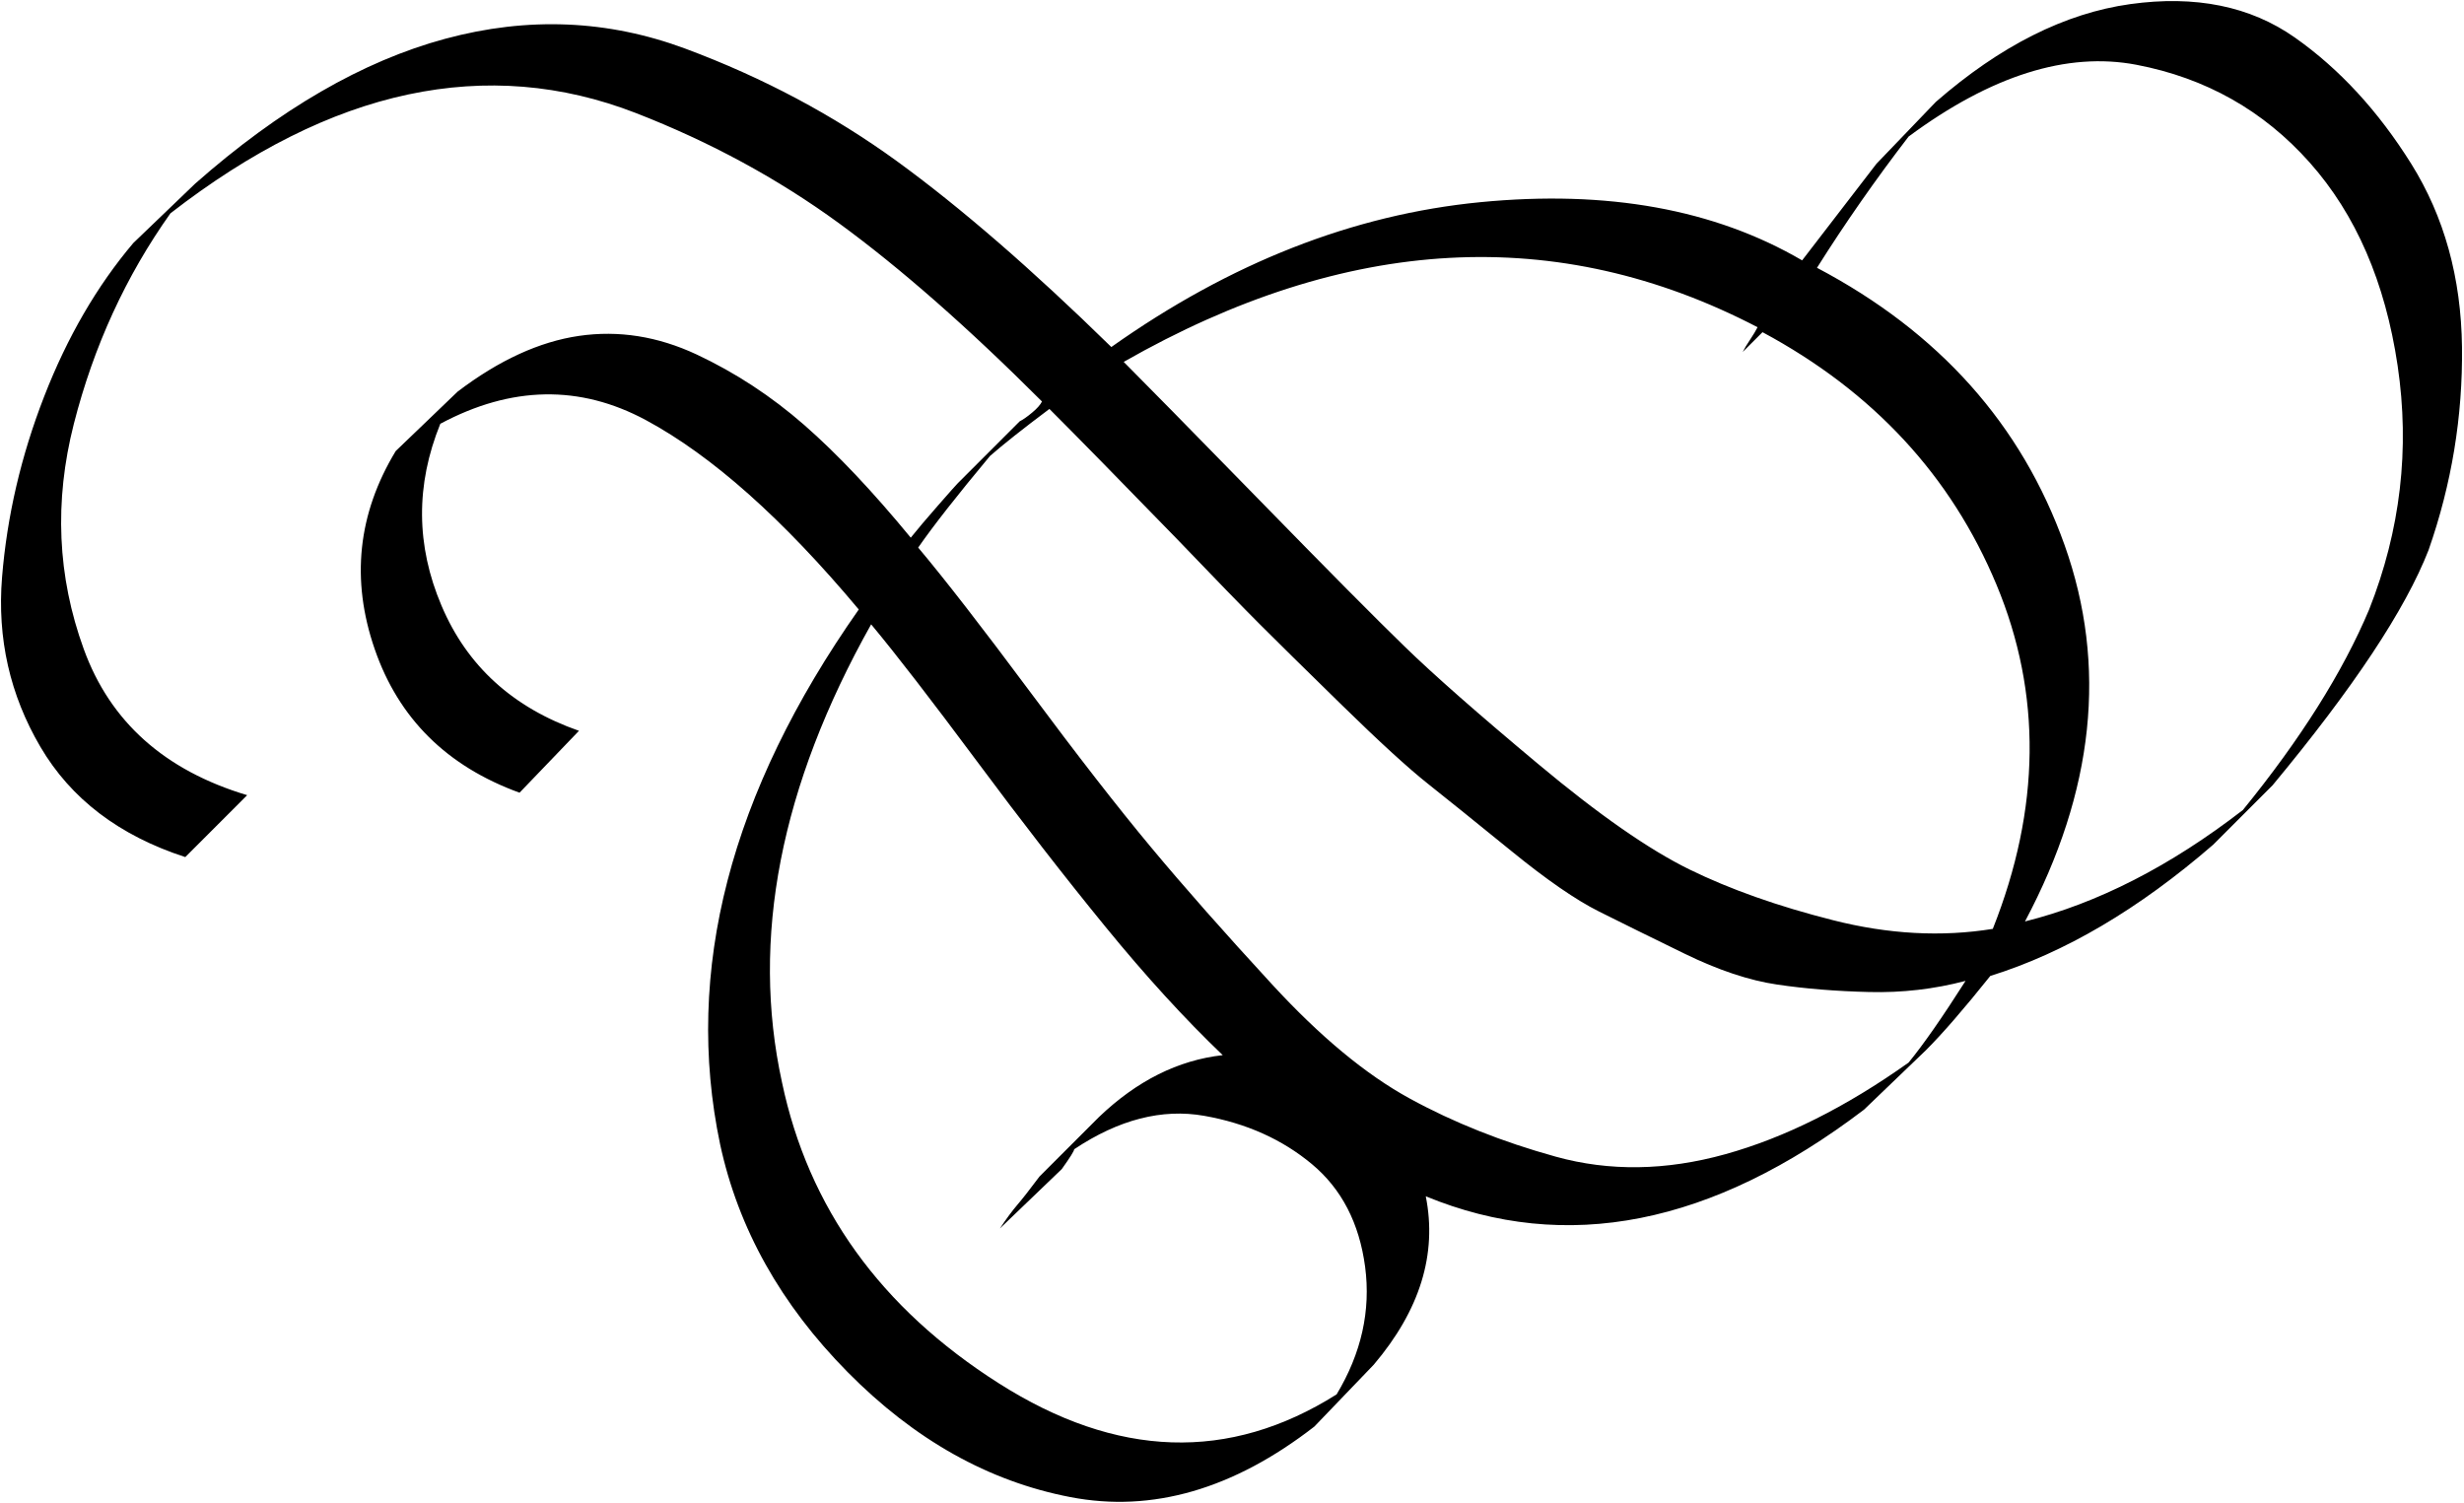 <?xml version="1.0" encoding="UTF-8" standalone="no"?>
<!DOCTYPE svg PUBLIC "-//W3C//DTD SVG 1.1//EN" "http://www.w3.org/Graphics/SVG/1.1/DTD/svg11.dtd">
<svg width="100%" height="100%" viewBox="0 0 987 602" version="1.1" xmlns="http://www.w3.org/2000/svg" xmlns:xlink="http://www.w3.org/1999/xlink" xml:space="preserve" xmlns:serif="http://www.serif.com/" style="fill-rule:evenodd;clip-rule:evenodd;stroke-linejoin:round;stroke-miterlimit:2;">
    <g transform="matrix(1,0,0,1,-1293,-1628)">
        <g transform="matrix(4.167,0,0,4.167,2020.83,2124.75)">
            <path d="M0,-93.467C11.741,-87.278 19.674,-78.389 23.802,-66.808C27.926,-55.224 26.658,-43.163 19.993,-30.63C26.974,-32.374 33.955,-35.944 40.939,-41.341C46.491,-48.161 50.538,-54.588 53.078,-60.62C56.09,-68.236 57.005,-76.05 55.815,-84.065C54.625,-92.075 51.806,-98.584 47.365,-103.583C42.921,-108.581 37.368,-111.712 30.704,-112.984C24.04,-114.253 16.739,-111.951 8.806,-106.082C5.63,-101.953 2.696,-97.751 0,-93.467M-5.713,-87.754C-24.914,-97.751 -45.223,-96.639 -66.645,-84.422C-64.585,-82.358 -60.26,-77.955 -53.673,-71.212C-47.091,-64.465 -42.409,-59.746 -39.63,-57.05C-36.856,-54.35 -32.572,-50.583 -26.777,-45.744C-20.987,-40.902 -16.148,-37.533 -12.258,-35.628C-8.372,-33.724 -3.772,-32.095 1.546,-30.749C6.862,-29.399 11.978,-29.12 16.899,-29.916C21.499,-41.497 21.618,-52.527 17.256,-63C12.89,-73.473 5.393,-81.566 -5.237,-87.278L-7.141,-85.374C-6.985,-85.69 -6.747,-86.088 -6.427,-86.564C-6.111,-87.04 -5.873,-87.434 -5.713,-87.754M-79.498,-75.377C-82.674,-71.569 -84.973,-68.631 -86.401,-66.571C-83.864,-63.554 -80.294,-58.954 -75.69,-52.765C-71.089,-46.577 -67.203,-41.579 -64.027,-37.771C-60.855,-33.962 -56.969,-29.558 -52.364,-24.56C-47.764,-19.562 -43.361,-15.91 -39.154,-13.612C-34.952,-11.31 -30.27,-9.446 -25.111,-8.018C-19.957,-6.59 -14.52,-6.668 -8.807,-8.256C-3.095,-9.841 2.774,-12.779 8.806,-17.063C10.234,-18.807 12.057,-21.425 14.281,-24.917C11.265,-24.122 8.17,-23.765 4.998,-23.847C1.822,-23.924 -1.113,-24.163 -3.809,-24.56C-6.508,-24.955 -9.484,-25.948 -12.735,-27.535C-15.989,-29.12 -18.725,-30.47 -20.946,-31.582C-23.17,-32.69 -25.985,-34.635 -29.396,-37.413C-32.81,-40.188 -35.465,-42.33 -37.369,-43.84C-39.273,-45.346 -42.051,-47.886 -45.7,-51.457C-49.352,-55.027 -51.97,-57.604 -53.554,-59.192C-55.142,-60.777 -57.839,-63.554 -61.647,-67.523C-67.043,-73.075 -71.089,-77.199 -73.786,-79.899C-76.326,-77.996 -78.23,-76.486 -79.498,-75.377M-69.025,-11.826C-65.378,-15.315 -61.409,-17.301 -57.124,-17.777C-60.777,-21.265 -64.544,-25.393 -68.43,-30.154C-72.32,-34.914 -76.445,-40.229 -80.808,-46.101C-85.174,-51.97 -88.543,-56.336 -90.923,-59.192C-99.652,-43.639 -102.508,-28.963 -99.492,-15.159C-96.955,-3.098 -90.012,6.542 -78.665,13.76C-67.322,20.983 -56.492,21.34 -46.176,14.831C-43.796,10.867 -42.884,6.78 -43.438,2.574C-43.996,-1.629 -45.7,-4.924 -48.556,-7.304C-51.413,-9.684 -54.863,-11.231 -58.91,-11.946C-62.956,-12.659 -67.122,-11.589 -71.405,-8.732C-71.405,-8.572 -71.804,-7.936 -72.596,-6.828L-78.546,-1.116C-77.914,-2.068 -77.356,-2.819 -76.88,-3.376C-76.404,-3.931 -75.69,-4.842 -74.738,-6.114L-69.025,-11.826ZM-119.009,-48.957L-124.722,-43.007C-131.706,-45.543 -136.348,-50.147 -138.646,-56.812C-140.948,-63.476 -140.275,-69.821 -136.623,-75.853L-130.672,-81.566C-126.707,-84.579 -122.818,-86.364 -119.009,-86.921C-115.201,-87.475 -111.434,-86.88 -107.703,-85.136C-103.977,-83.388 -100.525,-81.127 -97.35,-78.352C-94.178,-75.575 -90.767,-71.963 -87.115,-67.523C-86.483,-68.315 -85.609,-69.345 -84.496,-70.617C-83.388,-71.885 -82.752,-72.599 -82.593,-72.759L-76.642,-78.709C-76.326,-78.866 -75.928,-79.145 -75.452,-79.542C-74.976,-79.937 -74.66,-80.294 -74.5,-80.614C-81.641,-87.754 -88.149,-93.467 -94.017,-97.751C-99.89,-102.035 -106.395,-105.565 -113.535,-108.343C-120.676,-111.117 -127.976,-111.712 -135.432,-110.128C-142.893,-108.54 -150.509,-104.732 -158.282,-98.703C-162.567,-92.67 -165.661,-85.928 -167.565,-78.472C-169.469,-71.011 -169.153,-63.792 -166.613,-56.812C-164.077,-49.827 -158.84,-45.149 -150.904,-42.769L-156.854,-36.818C-163.203,-38.879 -167.844,-42.412 -170.778,-47.41C-173.716,-52.409 -174.943,-57.842 -174.468,-63.715C-173.992,-69.583 -172.645,-75.377 -170.422,-81.09C-168.201,-86.802 -165.345,-91.719 -161.852,-95.847L-155.902,-101.559C-147.81,-108.7 -139.798,-113.341 -131.862,-115.484C-123.93,-117.625 -116.235,-117.306 -108.775,-114.531C-101.318,-111.753 -94.535,-108.142 -88.424,-103.701C-82.318,-99.257 -75.452,-93.307 -67.835,-85.85C-56.411,-93.943 -44.591,-98.584 -32.371,-99.774C-20.154,-100.964 -9.841,-99.097 -1.429,-94.181L5.712,-103.463L11.424,-109.414C17.613,-114.806 23.839,-117.941 30.109,-118.815C36.375,-119.686 41.653,-118.615 45.937,-115.602C50.222,-112.586 53.948,-108.54 57.124,-103.463C60.296,-98.383 61.922,-92.515 62.003,-85.85C62.082,-79.186 61.011,-72.678 58.79,-66.333C56.566,-60.62 51.567,-53.081 43.795,-43.721L38.083,-38.008C30.942,-31.82 23.802,-27.614 16.661,-25.393C14.121,-22.217 12.057,-19.837 10.472,-18.253L4.522,-12.541C-10.079,-1.432 -24.122,1.347 -37.607,-4.21C-36.499,1.347 -38.165,6.739 -42.605,11.975L-48.318,17.926C-56.095,23.958 -63.909,26.219 -71.763,24.709C-79.618,23.203 -86.758,19.198 -93.184,12.69C-99.611,6.184 -103.698,-1.116 -105.442,-9.208C-108.934,-25.87 -104.49,-43.007 -92.113,-60.62C-99.414,-69.345 -106.238,-75.414 -112.583,-78.829C-118.932,-82.239 -125.517,-82.12 -132.339,-78.472C-134.719,-72.599 -134.682,-66.767 -132.219,-60.977C-129.761,-55.183 -125.358,-51.178 -119.009,-48.957" style="fill-rule:nonzero;"/>
        </g>
    </g>
</svg>
